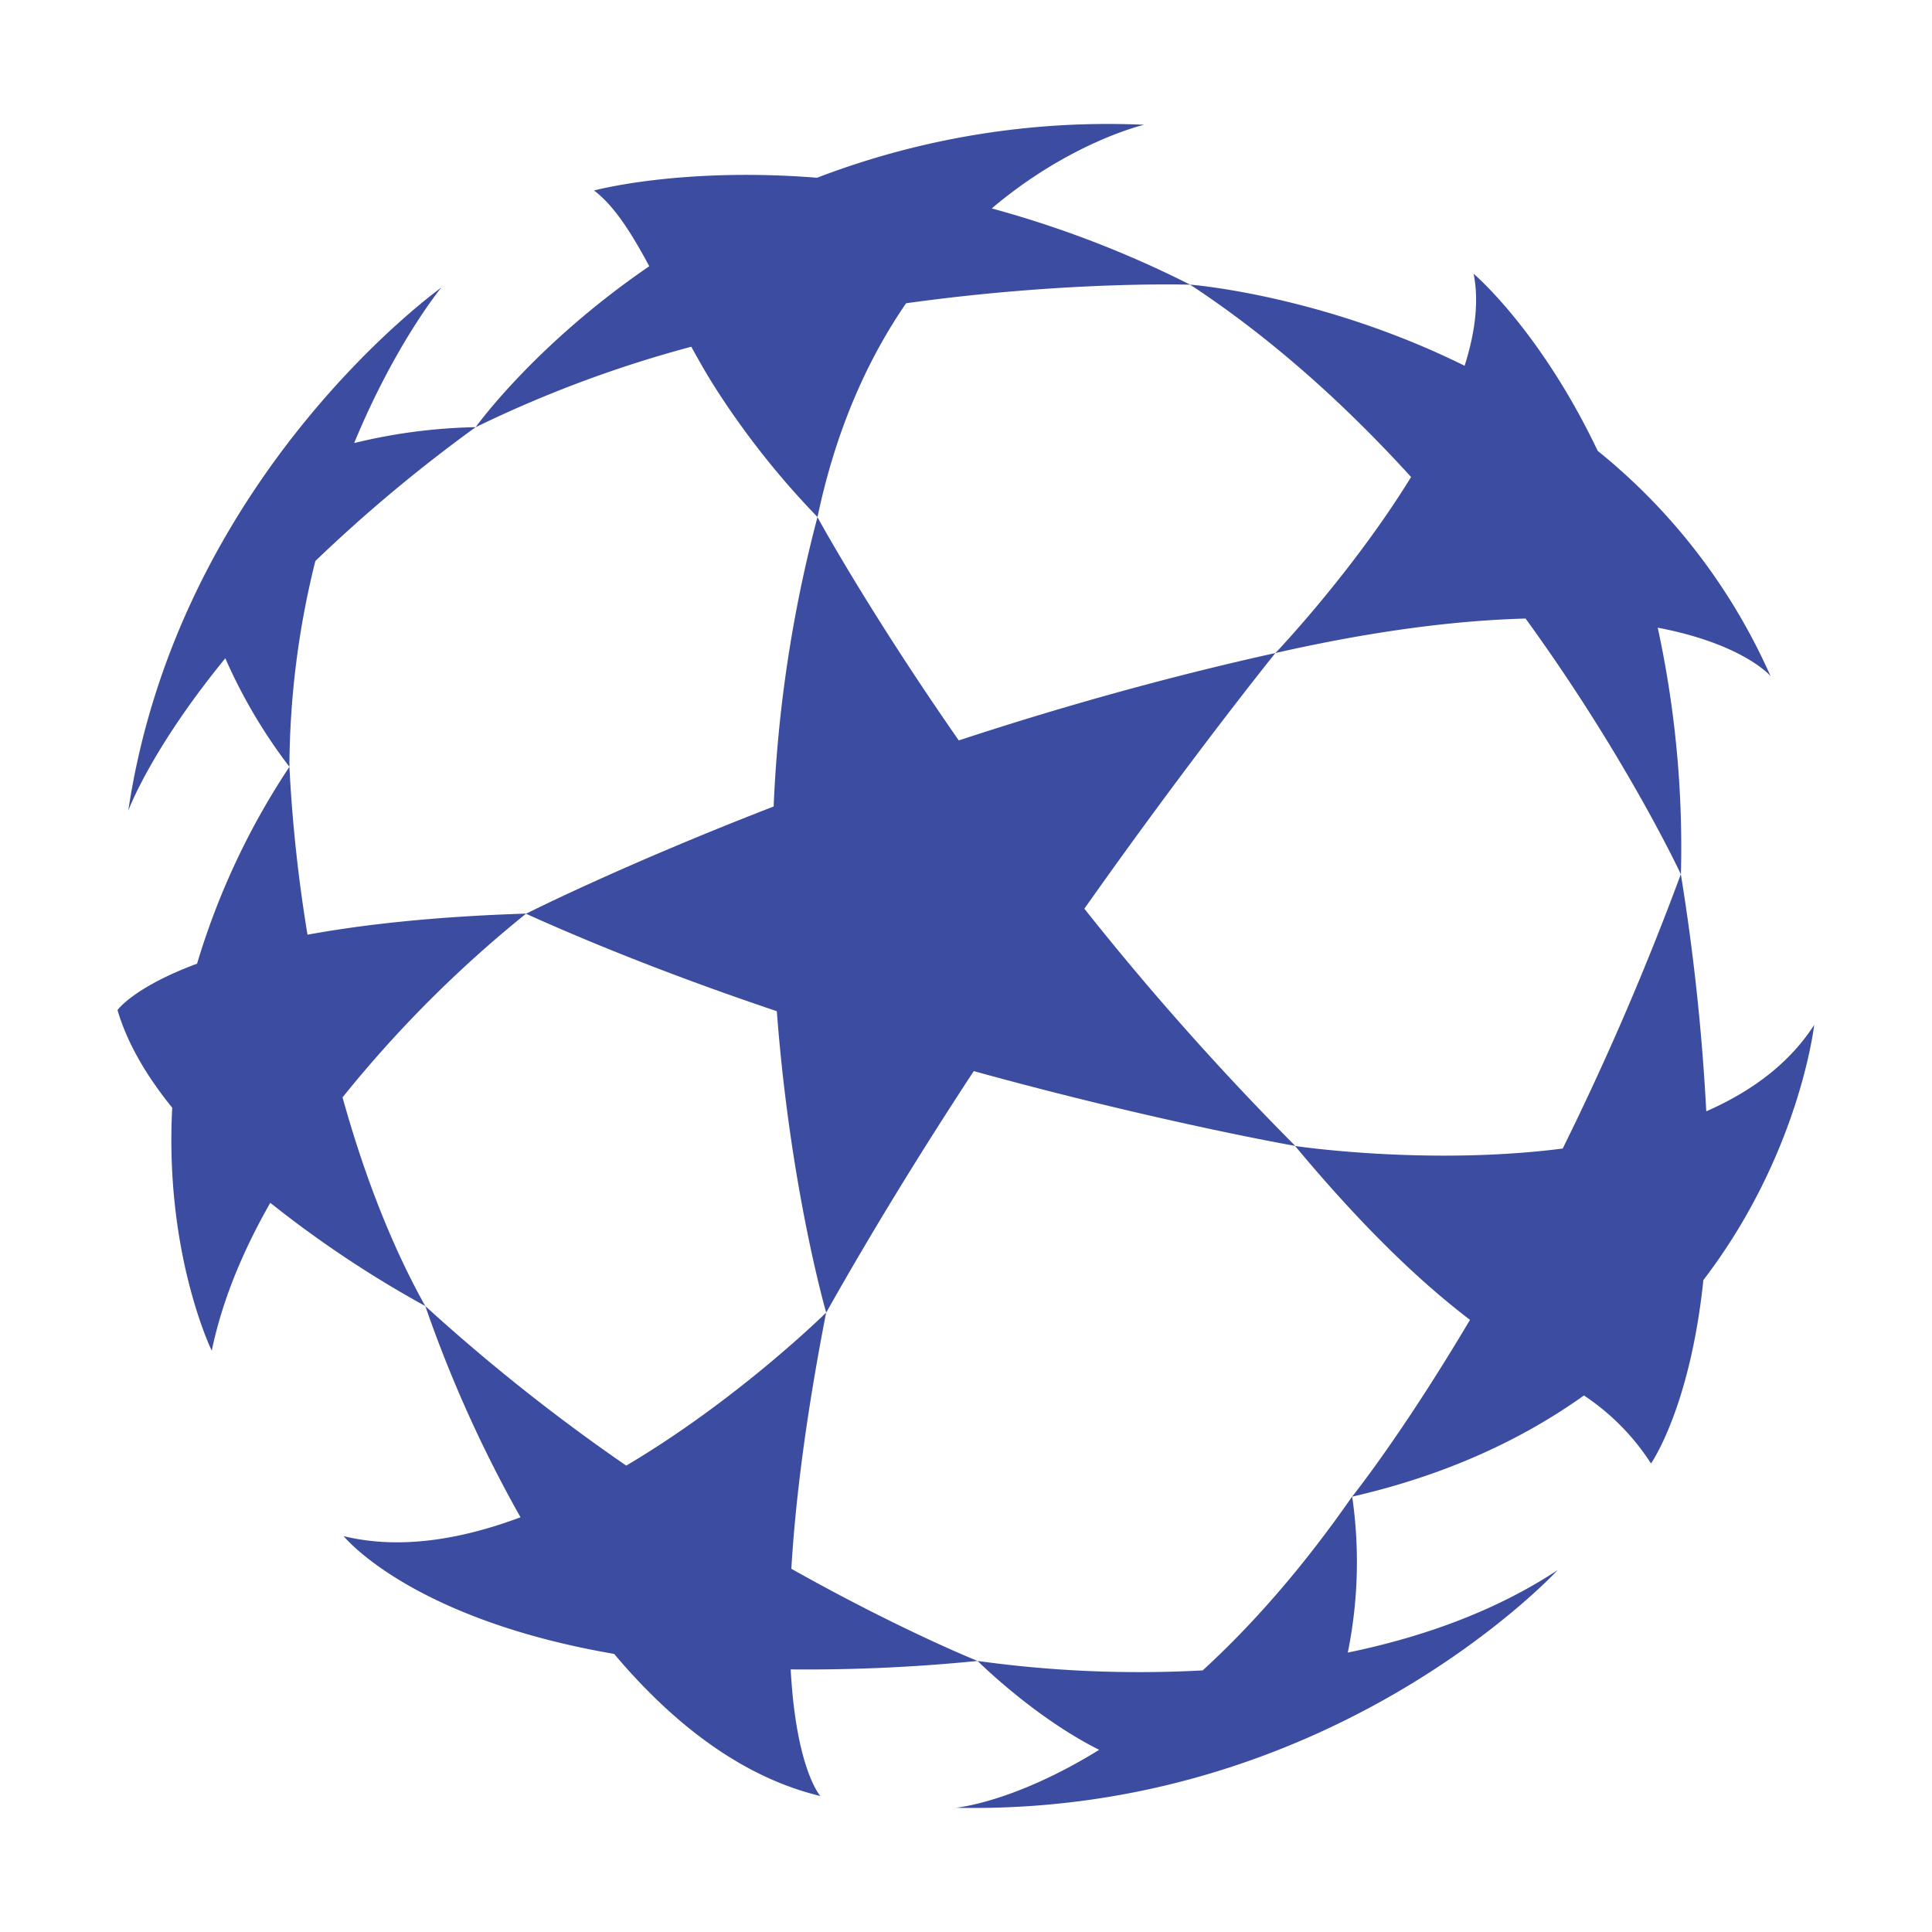 <svg id="Layer_1" data-name="Layer 1" xmlns="http://www.w3.org/2000/svg" viewBox="0 0 500 500"><defs><style>.cls-1{fill:#3c4ca0;fill-rule:evenodd;}</style></defs><title>Ball</title><path class="cls-1" d="M252,277.2c47.67,13.15,83.21,19.36,83.21,19.36a733.31,733.31,0,0,1-54.58-61.39C308.28,196,330.07,169,330.07,169c-29.35,6.5-57.09,14.45-81.94,22.62-23.61-33.91-36.57-57.78-36.57-57.78a349.79,349.79,0,0,0-11.34,74.88c-39.44,15.28-64.09,27.76-64.09,27.76,21.33,9.61,43.47,18,64.91,25.22,3.48,46,12.78,78,12.78,78,12-21.34,25.11-42.58,38.16-62.45Z"/><path class="cls-1" d="M469.58,265.13c-6.48,10.15-16.4,17.39-28,22.48A567.36,567.36,0,0,0,435,226.24a739.09,739.09,0,0,1-30.57,71c-34.95,4.49-69.26-.66-69.26-.66,18.82,22.57,33.43,35.95,45.26,45-17.69,29.84-30.51,45.76-30.51,45.76,24.74-5.66,44.4-15.06,60-26.19a59.93,59.93,0,0,1,17.36,17.6s10.09-14.31,13.55-47.46c25-32.68,28.69-66.12,28.69-66.12Z"/><path class="cls-1" d="M458.17,174.87a156.07,156.07,0,0,0-44.69-58.19c-14.93-31.35-32.11-45.83-32.11-45.83,1.45,7.21.35,15.38-2.33,23.81-37.17-18.42-71.06-21-71.06-21,21.59,14.16,40.75,31.7,57.21,49.79C350,148.14,330.09,169,330.09,169c26.43-6,47.71-8.46,64.73-8.92,26.13,36,40.2,66.2,40.2,66.2a268.47,268.47,0,0,0-6-63.84c22.12,4.22,29.14,12.47,29.14,12.47Z"/><path class="cls-1" d="M308,73.67a272.23,272.23,0,0,0-51.34-19.73c20.44-17.28,39.44-21.65,39.44-21.65A210.41,210.41,0,0,0,211.45,46c-35.25-2.81-57.71,3.3-57.71,3.3,5.28,4,9.73,11.1,14.29,19.6-29.79,20.4-44.93,41.66-44.93,41.66a310.18,310.18,0,0,1,55.81-20.83c2.05,3.76,4.2,7.52,6.56,11.19a213.1,213.1,0,0,0,26.1,32.89c4.88-23.22,13.28-41.3,22.93-55.33,41.93-5.83,73.47-4.8,73.47-4.8Z"/><path class="cls-1" d="M81.61,145.19a390.4,390.4,0,0,1,41.49-34.64,143.76,143.76,0,0,0-31.44,4.11c10.69-25.88,22.54-40.22,22.54-40.22s-68,48.39-81,135.36c0,0,5.72-15.73,25.11-39.44A136.22,136.22,0,0,0,74.9,198.45a223.24,223.24,0,0,1,6.71-53.26Z"/><path class="cls-1" d="M136.14,236.44c-23.62.75-42.14,2.82-56.56,5.46a386.78,386.78,0,0,1-4.68-43.45A190.62,190.62,0,0,0,51,249.4c-16.44,6.1-20.59,12-20.59,12,2.56,8.76,7.69,17.29,14.16,25.28-2,37.87,10.23,62.88,10.23,62.88,2.75-13.27,8.25-26.19,15.15-38.27A284.42,284.42,0,0,0,110.05,338c-9.4-16.85-16.32-35.72-21.4-54a311.79,311.79,0,0,1,47.49-47.54Z"/><path class="cls-1" d="M253,429.85S233.16,421.94,204.8,406c1-17,3.64-38.76,9-66.3,0,0-22.54,22.31-51.73,39.6a488.58,488.58,0,0,1-52-41.29,331.61,331.61,0,0,0,24.64,54.66c-15.39,5.76-31.26,8.43-45.77,4.88,0,0,17.14,21.4,70,30.48,14.66,17.4,32.52,31.77,53.36,36.77,0,0-6.27-6.9-7.67-32.76A444.42,444.42,0,0,0,253,429.85Z"/><path class="cls-1" d="M348.81,427.67a117.55,117.55,0,0,0,1.13-40.37c-13.37,19.23-26.52,33.87-38.69,45A303.84,303.84,0,0,1,253,429.85s14.61,14.59,31.46,23c-22.24,13.76-37.15,15-37.15,15,97.38,2.06,155.81-61.51,155.81-61.51-16.41,10.83-35.41,17.45-54.28,21.34Z"/></svg>
